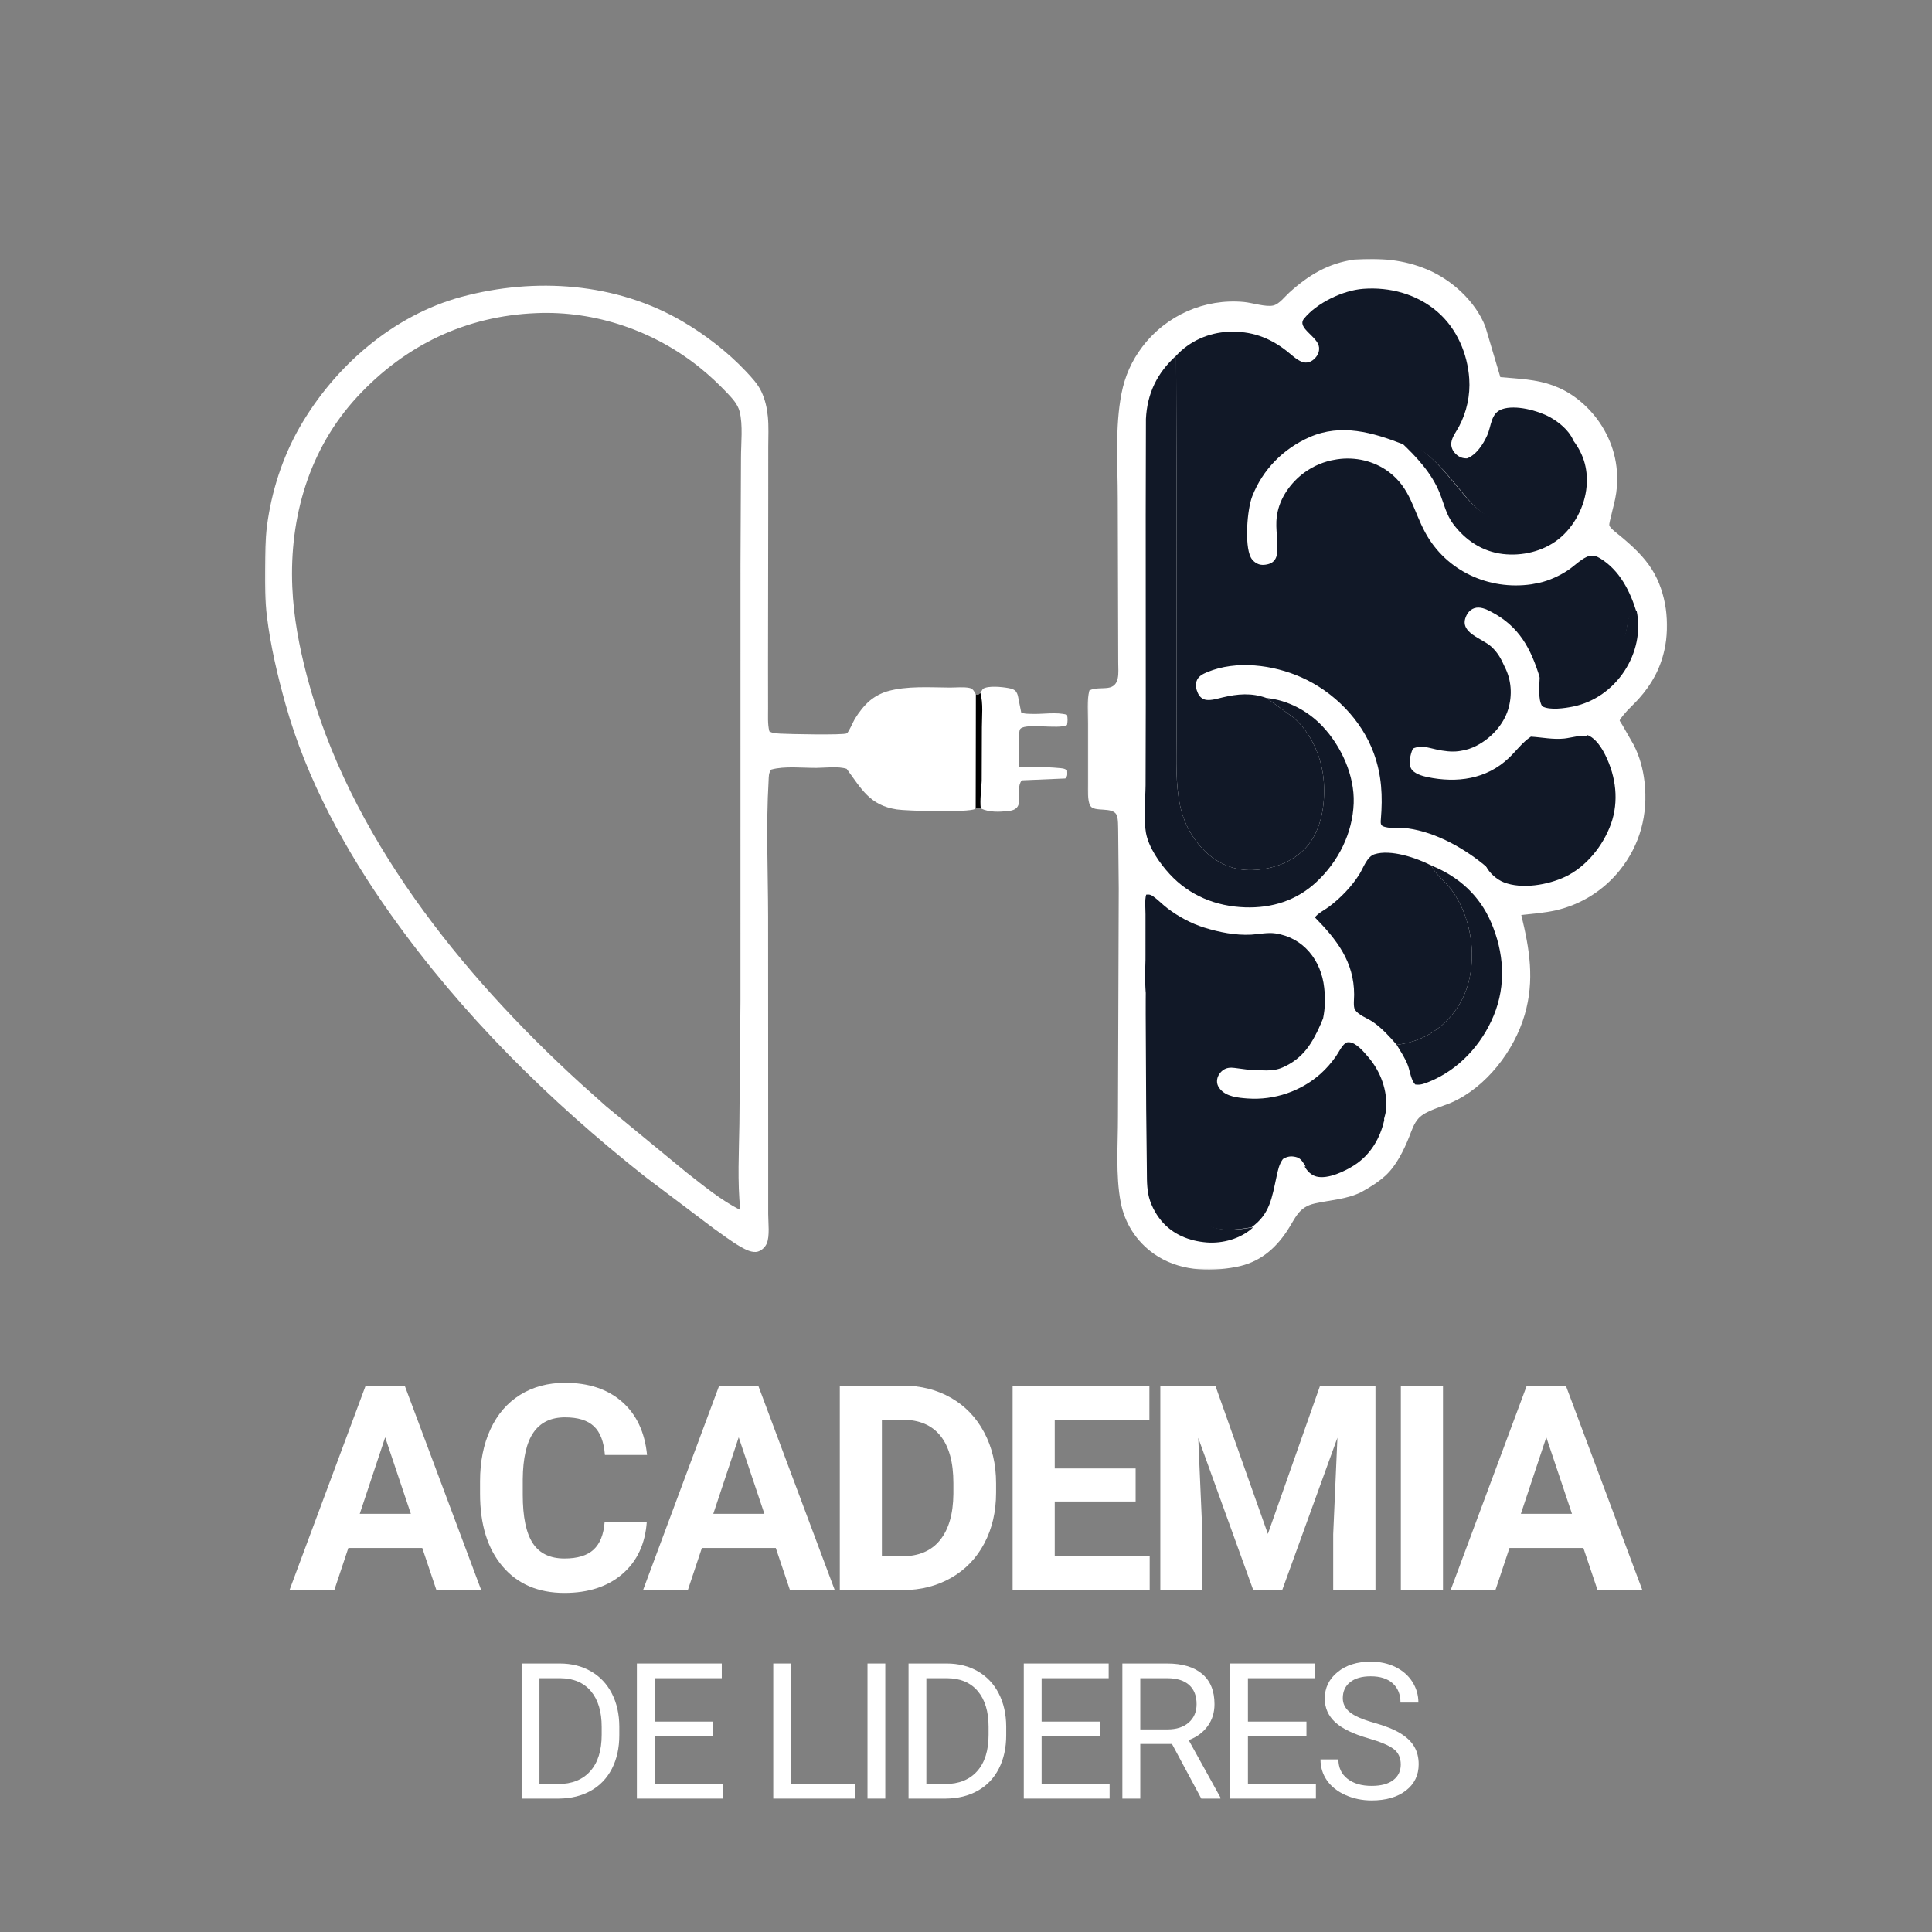 <svg width="1000" height="1000" viewBox="0 0 1000 1000" fill="none" xmlns="http://www.w3.org/2000/svg">
<rect x="0" y="0" width="1000" height="1000" fill="#808080" stroke="none"/>
<mask id="mask0_2201_99" style="mask-type:luminance" maskUnits="userSpaceOnUse" x="562" y="133" width="302" height="525">
<path d="M562.667 133.823H863.073V657.333H562.667V133.823Z" fill="white"/>
</mask>
<g mask="url(#mask0_2201_99)">
<path d="M701.12 134.323C714.323 133.417 726.484 134.338 738.745 139.495C751.464 144.838 763.672 155.974 768.787 168.99L776.568 195.208C785.698 196.036 795.287 196.286 803.943 199.589L804.974 199.99C814.714 203.635 823.568 211.625 829.057 220.396C835.708 231 838.224 242.771 836.537 255.172C835.995 259.146 834.781 263.078 833.917 266.995C833.698 267.984 832.797 271.016 832.99 271.953C833.276 273.344 837.625 276.562 838.891 277.62C844.995 282.708 850.875 288.089 855.125 294.891C862.521 306.724 864.495 322.964 861.484 336.458C859.297 346.276 854.922 354.198 848.219 361.682C845.682 364.526 842.708 367.073 840.328 370.042C839.922 370.547 838.375 372.453 838.333 372.948C838.318 373.12 839.667 375.172 839.813 375.422L845.651 385.646C848.677 391.578 850.412 397.99 851.182 404.578C853.146 421.417 848.953 437.365 838.25 450.604C829.865 460.979 818.354 468.167 805.375 471.167C799.516 472.526 793.385 472.932 787.412 473.599C791.714 491.312 794.396 507.292 789.182 525.219C783.802 543.755 769.375 562.573 751.5 570.568C746.474 572.818 738.031 574.776 734.323 578.76C731.807 581.464 730.734 585.031 729.406 588.38C726.688 595.208 722.776 603.234 717.318 608.302C713.531 611.818 708.953 614.646 704.432 617.115C696.943 620.786 688.698 621.104 680.682 622.875C671.995 624.786 670.63 630.417 666.245 637.042C659.771 646.818 651.594 653.531 639.839 655.76C625.219 658.526 609.693 657.724 597.214 648.937C588.188 642.578 582.141 633.089 580.083 622.339C577.38 608.234 578.677 592.406 578.651 578.042L579.057 459.953L578.771 430.375C578.698 428.25 578.875 423.526 577.906 421.698C575.63 417.411 566.406 420.542 564.354 417.094C562.76 414.427 563.162 408.807 563.13 405.677V374.594C563.151 369.141 562.448 362.682 563.849 357.401C566.573 355.906 570.38 356.453 573.432 356.031C579.901 355.151 578.802 348.141 578.787 343.01L578.547 257.922C578.537 240.13 577.073 221.094 580.5 203.609C582.25 194.677 585.745 186.771 591.255 179.516C603.682 163.151 623.531 154.406 643.901 156.312C648.125 156.713 655.25 159.036 659.083 158.12C662.141 157.385 665.063 153.495 667.297 151.469C677.37 142.339 687.51 136.25 701.12 134.323Z" fill="white"/>
<path d="M847.083 315.995C849.422 326.865 846.818 338.156 840.802 347.323C834.687 356.635 825.234 363.458 814.255 365.708C809.953 366.589 802.156 367.75 798.271 365.594C795.875 362.115 796.901 353.911 796.963 349.719C805.13 350.953 813.49 351.339 821.26 347.995C830.12 344.182 838.172 337.104 841.286 327.745C842.302 324.682 842.292 320.875 843.588 318.031C844.307 316.453 845.552 316.479 847.083 315.995Z" fill="#111827"/>
<path d="M821.432 380.401C825.828 381.922 829.031 387.026 830.99 391.005C836.417 402.036 838.016 414.714 833.854 426.401C829.833 437.682 821.073 448.63 810.146 453.818C801.245 458.042 787.703 460.385 778.339 456.682C774.714 455.25 770.875 451.865 769.125 448.312L769.714 448.198L794.302 444.745C805.161 442.099 814.703 434.547 820.323 424.995C824.688 417.573 826.958 408.682 827.01 400.109C827.026 397.786 827.13 394.974 826.453 392.74C825.276 388.828 822.505 385.245 821.625 381.365L821.432 380.401Z" fill="#111827"/>
<path d="M813.286 226.677C819.344 234.151 822.005 242 821.219 251.708C820.375 262.047 814.755 272.708 806.609 279.135C798.672 285.401 787.812 287.938 777.838 286.745C767.271 285.474 758.641 279.734 752.292 271.37C748.51 266.385 747.437 260.755 745.141 255.083C740.984 244.818 733.213 236.542 725.302 229.047C739.713 229.167 753.708 253.479 763.63 262.318C770.865 268.766 779.682 271.505 789.266 270.781C796.5 270.234 803.599 266.141 808.234 260.635C813.484 254.406 815.771 246.542 815.088 238.469C814.755 234.505 813.625 230.677 813.286 226.677Z" fill="#111827"/>
<path d="M740.896 448.016C754.865 453.646 765.734 463.37 771.74 477.323C778.479 492.984 779.698 509.734 773.141 525.646C766.911 540.781 754.969 553.734 739.682 559.922C737.24 560.906 735.177 561.74 732.495 561.318C730.281 558.953 729.833 554.521 728.734 551.49C727.391 547.797 724.922 544.177 722.922 540.786C728.807 540.047 734.526 538.333 739.688 535.359C749.615 529.641 756.974 520.063 759.969 509.021C764.354 492.87 761.016 473.453 750.88 460.016C748.104 456.333 743.495 452.969 741.385 448.984L740.896 448.016Z" fill="#111827"/>
<path d="M593.797 494.349C593.969 499.635 592.349 515.974 596.198 519.276C600.635 523.089 608.443 524.042 609.297 530.922C609.875 535.568 609.677 540.552 609.667 545.234L609.12 573.297L609.766 602C609.969 607.656 609.224 613.537 611.229 618.927C613.766 625.755 618.099 630.74 624.698 633.932C632.422 637.672 640.542 636.594 648.656 635.26L648.156 635.708C642.016 641.162 632.792 643.74 624.609 643.089C615.552 642.375 607.042 638.979 601.115 631.896C597.891 628.047 595.255 622.922 594.328 617.964C593.427 613.162 593.682 607.844 593.583 602.969L593.266 573.969L593.016 525.349C593.042 515.073 592.896 504.589 593.797 494.349Z" fill="#111827"/>
<path d="M722.922 540.786C719.281 536.547 715.255 532.156 710.641 528.958C707.839 527.026 703.068 525.469 701.281 522.516C700.385 521.016 700.901 516.781 700.901 514.844C700.896 497.839 691.943 486.411 680.594 474.844C682.214 472.635 685.865 470.87 688.094 469.172C694.063 464.62 699.521 458.979 703.552 452.63C705.63 449.359 707.464 443.458 711.391 442.177C719.813 439.437 733.391 444.115 740.896 448.016L741.385 448.984C743.495 452.969 748.104 456.333 750.88 460.016C761.016 473.453 764.354 492.87 759.969 509.021C756.974 520.062 749.615 529.641 739.688 535.359C734.526 538.333 728.807 540.047 722.922 540.786Z" fill="#111827"/>
<path d="M655.531 361.292C666.552 362.37 677.042 367.979 684.573 375.979C694.234 386.234 701.182 401.417 700.672 415.703C700.109 431.307 692.755 445.891 681.417 456.49C671.141 466.104 658.37 470.115 644.448 469.641C629.417 469.125 615.719 463.594 605.427 452.443C600.313 446.901 594.474 438.573 593.141 431.005C591.766 423.234 592.849 414.359 592.948 406.453L593.052 364.797L593.016 266.604L593.13 216.839C593.787 203.573 598.969 192.995 608.766 184.115L608.953 242.656L608.948 345.234L608.953 382.646C608.953 394.099 608.443 405.422 610.755 416.714C612.609 425.745 617.208 434.427 623.912 440.802C630.5 447.073 638.87 450.646 648.057 450.37C658.406 450.057 669.01 446.401 676.073 438.583C684.057 429.745 685.958 416.37 685.214 404.901C684.406 392.479 678.958 379.646 669.505 371.401L655.531 361.292Z" fill="#111827"/>
<path d="M592.901 494.349L592.906 473.219C592.911 470.099 592.417 466.068 593.26 463.068C594.781 462.87 595.573 463.047 596.865 463.948C599.458 465.76 601.724 468.208 604.266 470.135C609.875 474.391 616.495 477.995 623.219 480.094C631 482.521 639.521 484.24 647.719 483.776C651.698 483.547 656.193 482.542 660.141 483.135C674.703 485.313 683.88 497.068 685.406 511.24C686.005 516.766 685.948 521.646 684.823 527.12C680.536 537.839 674.661 546.005 663.833 550.74C658.26 553.172 652.802 553.74 646.781 553.771L638.953 552.74C636.839 552.453 634.813 552.62 633.031 553.912C631.542 554.99 630.286 556.828 630.005 558.667C629.708 560.63 630.255 562.167 631.495 563.682C634.74 567.651 640.911 568.224 645.75 568.573C659.495 569.573 673.438 564.865 683.688 555.646C686.583 553.037 689.141 550.057 691.396 546.88C692.813 544.88 694.307 541.609 696.188 540.104C696.901 539.531 697.302 539.422 698.214 539.448C701.922 539.552 705.906 544.453 708.208 547.12C714.589 554.526 718.318 564.578 717.411 574.391C717.276 575.859 716.906 577.281 716.505 578.698C714.458 588.156 709.417 596.729 701.182 602.094C696.302 605.271 687.37 609.594 681.438 608.089C678.682 607.391 676.62 605.292 675.26 602.891C673.958 600.917 673.094 599.406 670.651 598.839C668.125 598.245 666.214 598.583 664.031 599.922C661.99 602.781 661.464 605.708 660.729 609.063C658.344 619.927 657.323 628.427 647.755 635.26C639.651 636.594 631.526 637.672 623.802 633.932C617.203 630.74 612.87 625.755 610.333 618.927C608.328 613.537 609.073 607.656 608.87 602L608.224 573.297L608.771 545.234C608.781 540.552 608.979 535.568 608.401 530.922C607.547 524.042 599.74 523.089 595.302 519.276C591.453 515.974 593.073 499.635 592.901 494.349Z" fill="#111827"/>
<path d="M646.781 553.771C646.708 550.443 646.062 547.531 647.208 544.427C649.906 541.901 653.667 542.344 657.187 542.297C662.12 542.229 666.578 542.5 671.25 540.677C675.562 539 679.193 536.208 681.026 531.87C681.526 530.682 681.937 529.714 682.698 528.656L683.927 528.911C679.641 539.635 674.661 547.797 663.833 552.531C658.26 554.964 652.802 553.74 646.781 553.771Z" fill="#111827"/>
<path d="M675.26 603.787L680.542 603C694.021 600.938 704.854 594.073 709.453 580.87C710.24 578.599 710.234 574.979 711.573 573.146L712.537 573.073C714.807 574.307 715.547 577.302 716.505 579.594C714.458 589.052 709.417 597.625 701.182 602.99C696.302 606.167 687.37 610.49 681.438 608.984C678.682 608.287 676.62 606.188 675.26 603.787Z" fill="#111827"/>
<path d="M608.766 184.115C615.776 176.542 625.531 172.198 635.849 171.74C647.391 171.224 656.932 174.568 665.969 181.656C668.391 183.552 670.984 186.167 673.885 187.286C676.443 188.276 678.953 187.271 680.734 185.318C682.193 183.724 682.927 181.995 682.745 179.833C682.26 174.198 671.01 169.812 674.948 164.953C681.594 156.755 695.099 150.302 705.552 149.505C719.38 148.448 733.359 152.208 743.979 161.359C754.005 170 759.589 182.979 760.474 196.036C761.057 204.568 759.188 213.224 755.182 220.766C753.854 223.255 751.583 226.187 751.214 229.005C750.911 231.349 751.906 233.505 753.609 235.073C755.37 236.693 756.958 237.245 759.307 237.266C764.156 235.469 767.745 229.854 769.786 225.302C772.01 220.333 771.589 213.792 777.552 211.766C784.411 209.427 795.953 212.49 802.089 215.844C806.839 218.437 811.875 222.562 814.182 227.573C814.521 231.573 815.651 235.401 815.99 239.365C816.667 247.437 814.38 255.302 809.13 261.531C804.495 267.036 797.396 271.13 790.161 271.677C780.578 272.401 771.76 269.661 764.526 263.214C754.604 254.375 740.609 230.062 726.198 229.943C710.536 223.828 694.208 219.109 677.922 226.229C664.292 232.193 653.583 242.995 648.156 256.891C645.552 263.552 644.083 281.839 647.359 288.401C648.214 290.115 649.781 291.401 651.563 292.057C653.406 292.734 656.635 292.276 658.276 291.224C659.703 290.312 660.604 288.818 660.875 287.151C661.938 280.729 659.927 273.865 660.896 267.339L661.021 266.437C662.349 257.719 668.188 249.651 675.229 244.536C679.948 241.109 685.464 238.792 691.229 237.891L692.083 237.745C701.422 236.318 711.255 238.578 718.839 244.26C730.161 252.745 731.458 264.198 737.786 275.786C748.552 295.5 770.521 305.604 792.615 302.443L796.693 301.656C801.849 300.547 807.422 297.937 811.786 295.01C814.828 292.969 819.182 288.568 822.682 287.755C824.797 287.266 826.547 287.953 828.313 289.036C838.339 295.203 843.75 305.99 847.083 316.891C845.552 317.375 844.307 317.349 843.589 318.927C842.292 321.771 842.302 325.578 841.286 328.641C838.172 338 830.12 345.078 821.26 348.891C813.49 352.24 805.13 351.849 796.964 350.615C792.323 335.604 786.37 324.245 771.833 316.651C769.229 315.292 765.964 313.755 763.005 314.833C760.802 315.635 759.474 317.328 758.646 319.464C755.479 327.609 767.094 330.37 771.823 334.646C775.146 337.651 777.026 341.021 778.786 345.078C782.333 351.87 782.854 359.885 780.615 367.193C778.156 375.224 771.667 382.161 764.276 385.969C761.604 387.349 758.974 388.214 755.99 388.656L755.063 388.802C751.255 389.328 747.25 388.74 743.516 387.943C739.203 387.016 735.609 385.573 731.349 387.453L731.141 387.87C730.005 390.479 729 395.016 730.333 397.687C731.688 400.385 736.161 401.677 738.828 402.229C754.042 405.401 769.385 403.37 780.974 392.333C784.88 388.62 787.88 384.302 792.391 381.292C798.224 381.651 803.745 382.875 809.641 382.281C813.328 381.906 818.99 380.016 822.328 381.297L822.521 382.26C823.401 386.141 826.172 389.724 827.349 393.635C828.026 395.87 827.922 398.682 827.906 401.005C827.854 409.578 825.583 418.474 821.219 425.891C815.599 435.448 806.057 442.995 795.198 445.641L770.609 449.094L770.021 449.208C758.797 439.536 743.547 430.812 728.724 428.781C725.245 428.302 718.411 429.161 715.521 427.49C714.432 426.859 714.635 425.141 714.729 424.052C715.734 412.156 715.193 401.182 711.068 389.865C704.75 372.542 690.333 358.036 673.589 350.583C658.974 344.083 639.922 341.583 624.771 347.932C622.557 348.859 620.161 350.068 619.359 352.516C618.672 354.615 619.104 356.76 620 358.719C620.833 360.547 622.276 361.964 624.339 362.255C626.953 362.63 630.214 361.594 632.766 360.99C640.672 359.115 647.792 358.49 655.531 361.292L669.505 371.401C678.958 379.646 684.406 392.479 685.214 404.901C685.958 416.375 684.057 429.745 676.073 438.583C669.01 446.401 658.406 450.057 648.057 450.37C638.87 450.646 630.5 447.073 623.911 440.802C617.208 434.427 612.609 425.745 610.755 416.714C608.443 405.422 608.953 394.099 608.953 382.646L608.948 345.234L608.953 242.656L608.766 184.115Z" fill="#111827"/>
</g>
<path d="M507.422 358.609L508.76 356.552C511.411 354.776 518.682 355.536 521.901 356.135C523.344 356.401 525.125 356.823 525.969 358.063C526.792 359.281 526.938 360.505 527.208 361.917L528.568 368.745C529.896 369.536 532.031 369.422 533.583 369.5C539.297 369.776 546.958 368.38 552.297 369.979C552.677 371.938 552.641 373.292 552.297 375.245C548.271 377.823 529.005 373.714 527.818 377.823C527.323 379.536 527.557 381.927 527.536 383.745L527.604 397.115C534.24 397.167 541.172 396.849 547.76 397.505C549.521 397.682 551.031 397.609 552.359 398.839C552.359 400.734 552.755 401.552 551.396 402.943L528.854 403.901C524.797 409.099 531.698 418.703 522.135 419.755C517.266 420.292 512.167 420.557 507.635 418.443C506.401 418.052 506.182 418.141 504.969 418.427L505.13 359.385L506.229 359.698L507.422 358.609Z" fill="white"/>
<path d="M507.422 358.609C509.026 364.083 508.214 370.781 508.219 376.464L508.125 404.172C507.953 408.849 507.12 413.792 507.635 418.438C506.401 418.052 506.182 418.141 504.969 418.427L505.13 359.385L506.229 359.698L507.422 358.609Z" fill="black"/>
<mask id="mask1_2201_99" style="mask-type:luminance" maskUnits="userSpaceOnUse" x="137" y="146" width="369" height="504">
<path d="M137.073 146.667H505.333V649.333H137.073V146.667Z" fill="white"/>
</mask>
<g mask="url(#mask1_2201_99)">
<path d="M504.969 418.427L504.568 418.74C501.323 420.583 469.432 419.776 464.141 418.964C450.135 416.812 445.917 408.344 438.224 397.948C433.76 396.51 427.281 397.432 422.594 397.464C415.505 397.516 406.016 396.417 399.255 398.318C397.766 399.875 397.943 402.151 397.818 404.26C396.453 427.411 397.531 451.13 397.573 474.328L397.62 597.349V628.422C397.615 632.667 398.526 639.885 396.844 643.693C396.031 645.526 394.323 647.172 392.385 647.776C389.458 648.693 385.828 646.755 383.359 645.349C378.49 642.573 373.87 638.943 369.266 635.734L333.854 609.026C284.13 569.677 239.089 525.182 202.297 473.365C178.927 440.448 158.677 403.521 147.776 364.448C143.63 349.604 140.026 334.276 138.151 318.953C137.156 310.833 137.125 302.411 137.208 294.24C137.286 286.854 137.26 279.359 138.224 272.026C140.531 254.385 146.214 236.729 155.042 221.266C173.052 189.734 203.516 163.141 239 153.62C276.964 143.432 318.948 146.266 353.276 166.365C365.021 173.24 376.714 182.255 386.062 192.193C389.026 195.349 392.214 198.698 394.078 202.656C396.026 206.797 396.995 211.099 397.438 215.625C397.943 220.771 397.656 226.172 397.651 231.339L397.646 257.578L397.526 344.094L397.552 366.521C397.583 370.437 397.245 374.729 398.214 378.526C399.677 379.51 401.974 379.604 403.719 379.724C407.333 379.969 436.948 380.604 438.318 379.573C439.458 378.714 441.568 373.573 442.474 372.078C444.49 368.771 447.224 365.224 450.177 362.703C452.667 360.578 456.089 358.75 459.229 357.839C469.312 354.917 481.266 355.818 491.703 355.875C494.807 355.891 498.651 355.458 501.656 356.042C503.667 356.427 504.146 357.802 505.13 359.385L504.969 418.427ZM277.536 162.078C241.151 163.557 209.719 178.604 184.906 205.411C160.016 232.312 149.776 267.693 151.297 303.818C151.948 319.307 154.875 334.698 158.797 349.661C180.391 432.151 238.432 504.062 300.302 560.615L313.651 572.557L355.344 606.875C364.318 613.859 373 621.104 383.167 626.302C381.635 611.599 382.495 596.49 382.703 581.724L383.266 518.391L383.281 292.62L383.536 236.932C383.531 229.599 384.63 219.964 382.807 212.948C381.833 209.198 379.042 206.229 376.448 203.484C372.062 198.854 367.411 194.479 362.453 190.469C338.75 171.281 308.172 160.75 277.536 162.078Z" fill="white"/>
</g>
<path d="M218.559 801.223H180.309L173.038 823.035H149.85L189.267 717.202H209.475L249.08 823.035H225.892L218.559 801.223ZM186.205 783.556H212.663L199.371 743.952L186.205 783.556Z" fill="white"/>
<path d="M334.768 787.785C333.946 799.176 329.737 808.139 322.143 814.681C314.56 821.223 304.565 824.494 292.164 824.494C278.591 824.494 267.92 819.926 260.143 810.785C252.362 801.65 248.477 789.108 248.477 773.16V766.702C248.477 756.525 250.268 747.556 253.852 739.806C257.435 732.056 262.56 726.113 269.227 721.973C275.893 717.822 283.633 715.744 292.456 715.744C304.664 715.744 314.498 719.014 321.956 725.556C329.425 732.098 333.748 741.28 334.914 753.098H313.102C312.571 746.264 310.67 741.317 307.393 738.244C304.128 735.16 299.149 733.619 292.456 733.619C285.19 733.619 279.753 736.223 276.143 741.431C272.529 746.639 270.675 754.723 270.581 765.681V773.681C270.581 785.113 272.31 793.473 275.768 798.764C279.237 804.046 284.706 806.681 292.164 806.681C298.899 806.681 303.925 805.15 307.248 802.077C310.565 798.994 312.466 794.233 312.956 787.785H334.768Z" fill="white"/>
<path d="M401.549 801.223H363.299L356.028 823.035H332.841L372.258 717.202H392.466L432.07 823.035H408.883L401.549 801.223ZM369.195 783.556H395.653L382.362 743.952L369.195 783.556Z" fill="white"/>
<path d="M434.676 823.035V717.202H467.238C476.54 717.202 484.863 719.301 492.196 723.494C499.54 727.676 505.269 733.634 509.384 741.369C513.509 749.093 515.571 757.879 515.571 767.723V772.577C515.571 782.426 513.54 791.176 509.488 798.827C505.446 806.483 499.743 812.421 492.384 816.64C485.019 820.864 476.707 822.994 467.446 823.035H434.676ZM456.467 734.869V805.515H467.009C475.535 805.515 482.051 802.733 486.551 797.16C491.061 791.593 493.368 783.619 493.467 773.244V767.64C493.467 756.89 491.238 748.744 486.78 743.202C482.321 737.65 475.806 734.869 467.238 734.869H456.467Z" fill="white"/>
<path d="M587.802 777.16H545.927V805.515H595.073V823.035H524.135V717.202H594.927V734.869H545.927V760.077H587.802V777.16Z" fill="white"/>
<path d="M629.062 717.202L656.25 793.952L683.292 717.202H711.937V823.035H690.062V794.098L692.25 744.16L663.667 823.035H648.687L620.208 744.244L622.375 794.098V823.035H600.583V717.202H629.062Z" fill="white"/>
<path d="M746.888 823.035H725.075V717.202H746.888V823.035Z" fill="white"/>
<path d="M819.553 801.223H781.303L774.032 823.035H750.845L790.261 717.202H810.47L850.074 823.035H826.886L819.553 801.223ZM787.199 783.556H813.657L800.366 743.952L787.199 783.556Z" fill="white"/>
<path d="M269.992 930.95V861.034H289.742C295.826 861.034 301.201 862.383 305.867 865.075C310.545 867.773 314.159 871.596 316.701 876.555C319.242 881.513 320.524 887.211 320.555 893.638V898.117C320.555 904.7 319.284 910.482 316.742 915.45C314.201 920.409 310.565 924.216 305.847 926.867C301.123 929.523 295.623 930.883 289.347 930.95H269.992ZM279.222 868.638V923.409H288.93C296.024 923.409 301.545 921.2 305.492 916.784C309.451 912.367 311.43 906.075 311.43 897.909V893.825C311.43 885.898 309.56 879.732 305.826 875.325C302.102 870.924 296.815 868.695 289.972 868.638H279.222Z" fill="white"/>
<path d="M369.172 898.638H338.88V923.409H374.068V930.95H329.651V861.034H373.589V868.638H338.88V891.096H369.172V898.638Z" fill="white"/>
<path d="M409.51 923.409H442.656V930.95H400.239V861.034H409.51V923.409Z" fill="white"/>
<path d="M458.224 930.95H449.015V861.034H458.224V930.95Z" fill="white"/>
<path d="M470.251 930.95V861.034H490.001C496.085 861.034 501.46 862.383 506.126 865.075C510.803 867.773 514.418 871.596 516.96 876.555C519.501 881.513 520.782 887.211 520.814 893.638V898.117C520.814 904.7 519.543 910.482 517.001 915.45C514.46 920.409 510.824 924.216 506.105 926.867C501.381 929.523 495.881 930.883 489.605 930.95H470.251ZM479.48 868.638V923.409H489.189C496.282 923.409 501.803 921.2 505.751 916.784C509.71 912.367 511.689 906.075 511.689 897.909V893.825C511.689 885.898 509.819 879.732 506.085 875.325C502.361 870.924 497.074 868.695 490.23 868.638H479.48Z" fill="white"/>
<path d="M569.431 898.638H539.139V923.409H574.327V930.95H529.91V861.034H573.848V868.638H539.139V891.096H569.431V898.638Z" fill="white"/>
<path d="M606.621 902.68H590.204V930.95H580.934V861.034H604.079C611.954 861.034 618.007 862.836 622.246 866.43C626.496 870.013 628.621 875.232 628.621 882.075C628.621 886.424 627.439 890.216 625.079 893.45C622.73 896.69 619.46 899.107 615.267 900.7L631.684 930.367V930.95H621.788L606.621 902.68ZM590.204 895.138H604.371C608.939 895.138 612.579 893.961 615.288 891.596C617.996 889.221 619.35 886.049 619.35 882.075C619.35 877.758 618.059 874.445 615.475 872.138C612.902 869.836 609.189 868.669 604.329 868.638H590.204V895.138Z" fill="white"/>
<path d="M676.218 898.638H645.926V923.409H681.114V930.95H636.697V861.034H680.635V868.638H645.926V891.096H676.218V898.638Z" fill="white"/>
<path d="M708.366 899.784C700.46 897.523 694.705 894.737 691.096 891.43C687.497 888.112 685.7 884.013 685.7 879.138C685.7 873.638 687.898 869.091 692.304 865.492C696.705 861.883 702.429 860.075 709.471 860.075C714.273 860.075 718.559 861.008 722.325 862.867C726.085 864.732 728.997 867.294 731.054 870.555C733.122 873.82 734.158 877.388 734.158 881.263H724.887C724.887 877.029 723.538 873.7 720.846 871.284C718.163 868.867 714.372 867.659 709.471 867.659C704.929 867.659 701.387 868.669 698.846 870.68C696.304 872.68 695.033 875.45 695.033 878.992C695.033 881.841 696.241 884.253 698.658 886.221C701.075 888.195 705.184 890.003 710.991 891.638C716.794 893.263 721.335 895.065 724.616 897.034C727.908 898.992 730.346 901.284 731.929 903.909C733.512 906.534 734.304 909.628 734.304 913.18C734.304 918.846 732.096 923.388 727.679 926.805C723.262 930.211 717.351 931.909 709.95 931.909C705.158 931.909 700.679 930.992 696.512 929.159C692.346 927.315 689.127 924.794 686.866 921.596C684.616 918.388 683.491 914.753 683.491 910.68H692.762C692.762 914.919 694.325 918.258 697.45 920.7C700.575 923.148 704.741 924.367 709.95 924.367C714.825 924.367 718.554 923.378 721.137 921.388C723.731 919.404 725.033 916.7 725.033 913.284C725.033 909.857 723.83 907.211 721.429 905.346C719.023 903.471 714.669 901.617 708.366 899.784Z" fill="white"/>
</svg>
